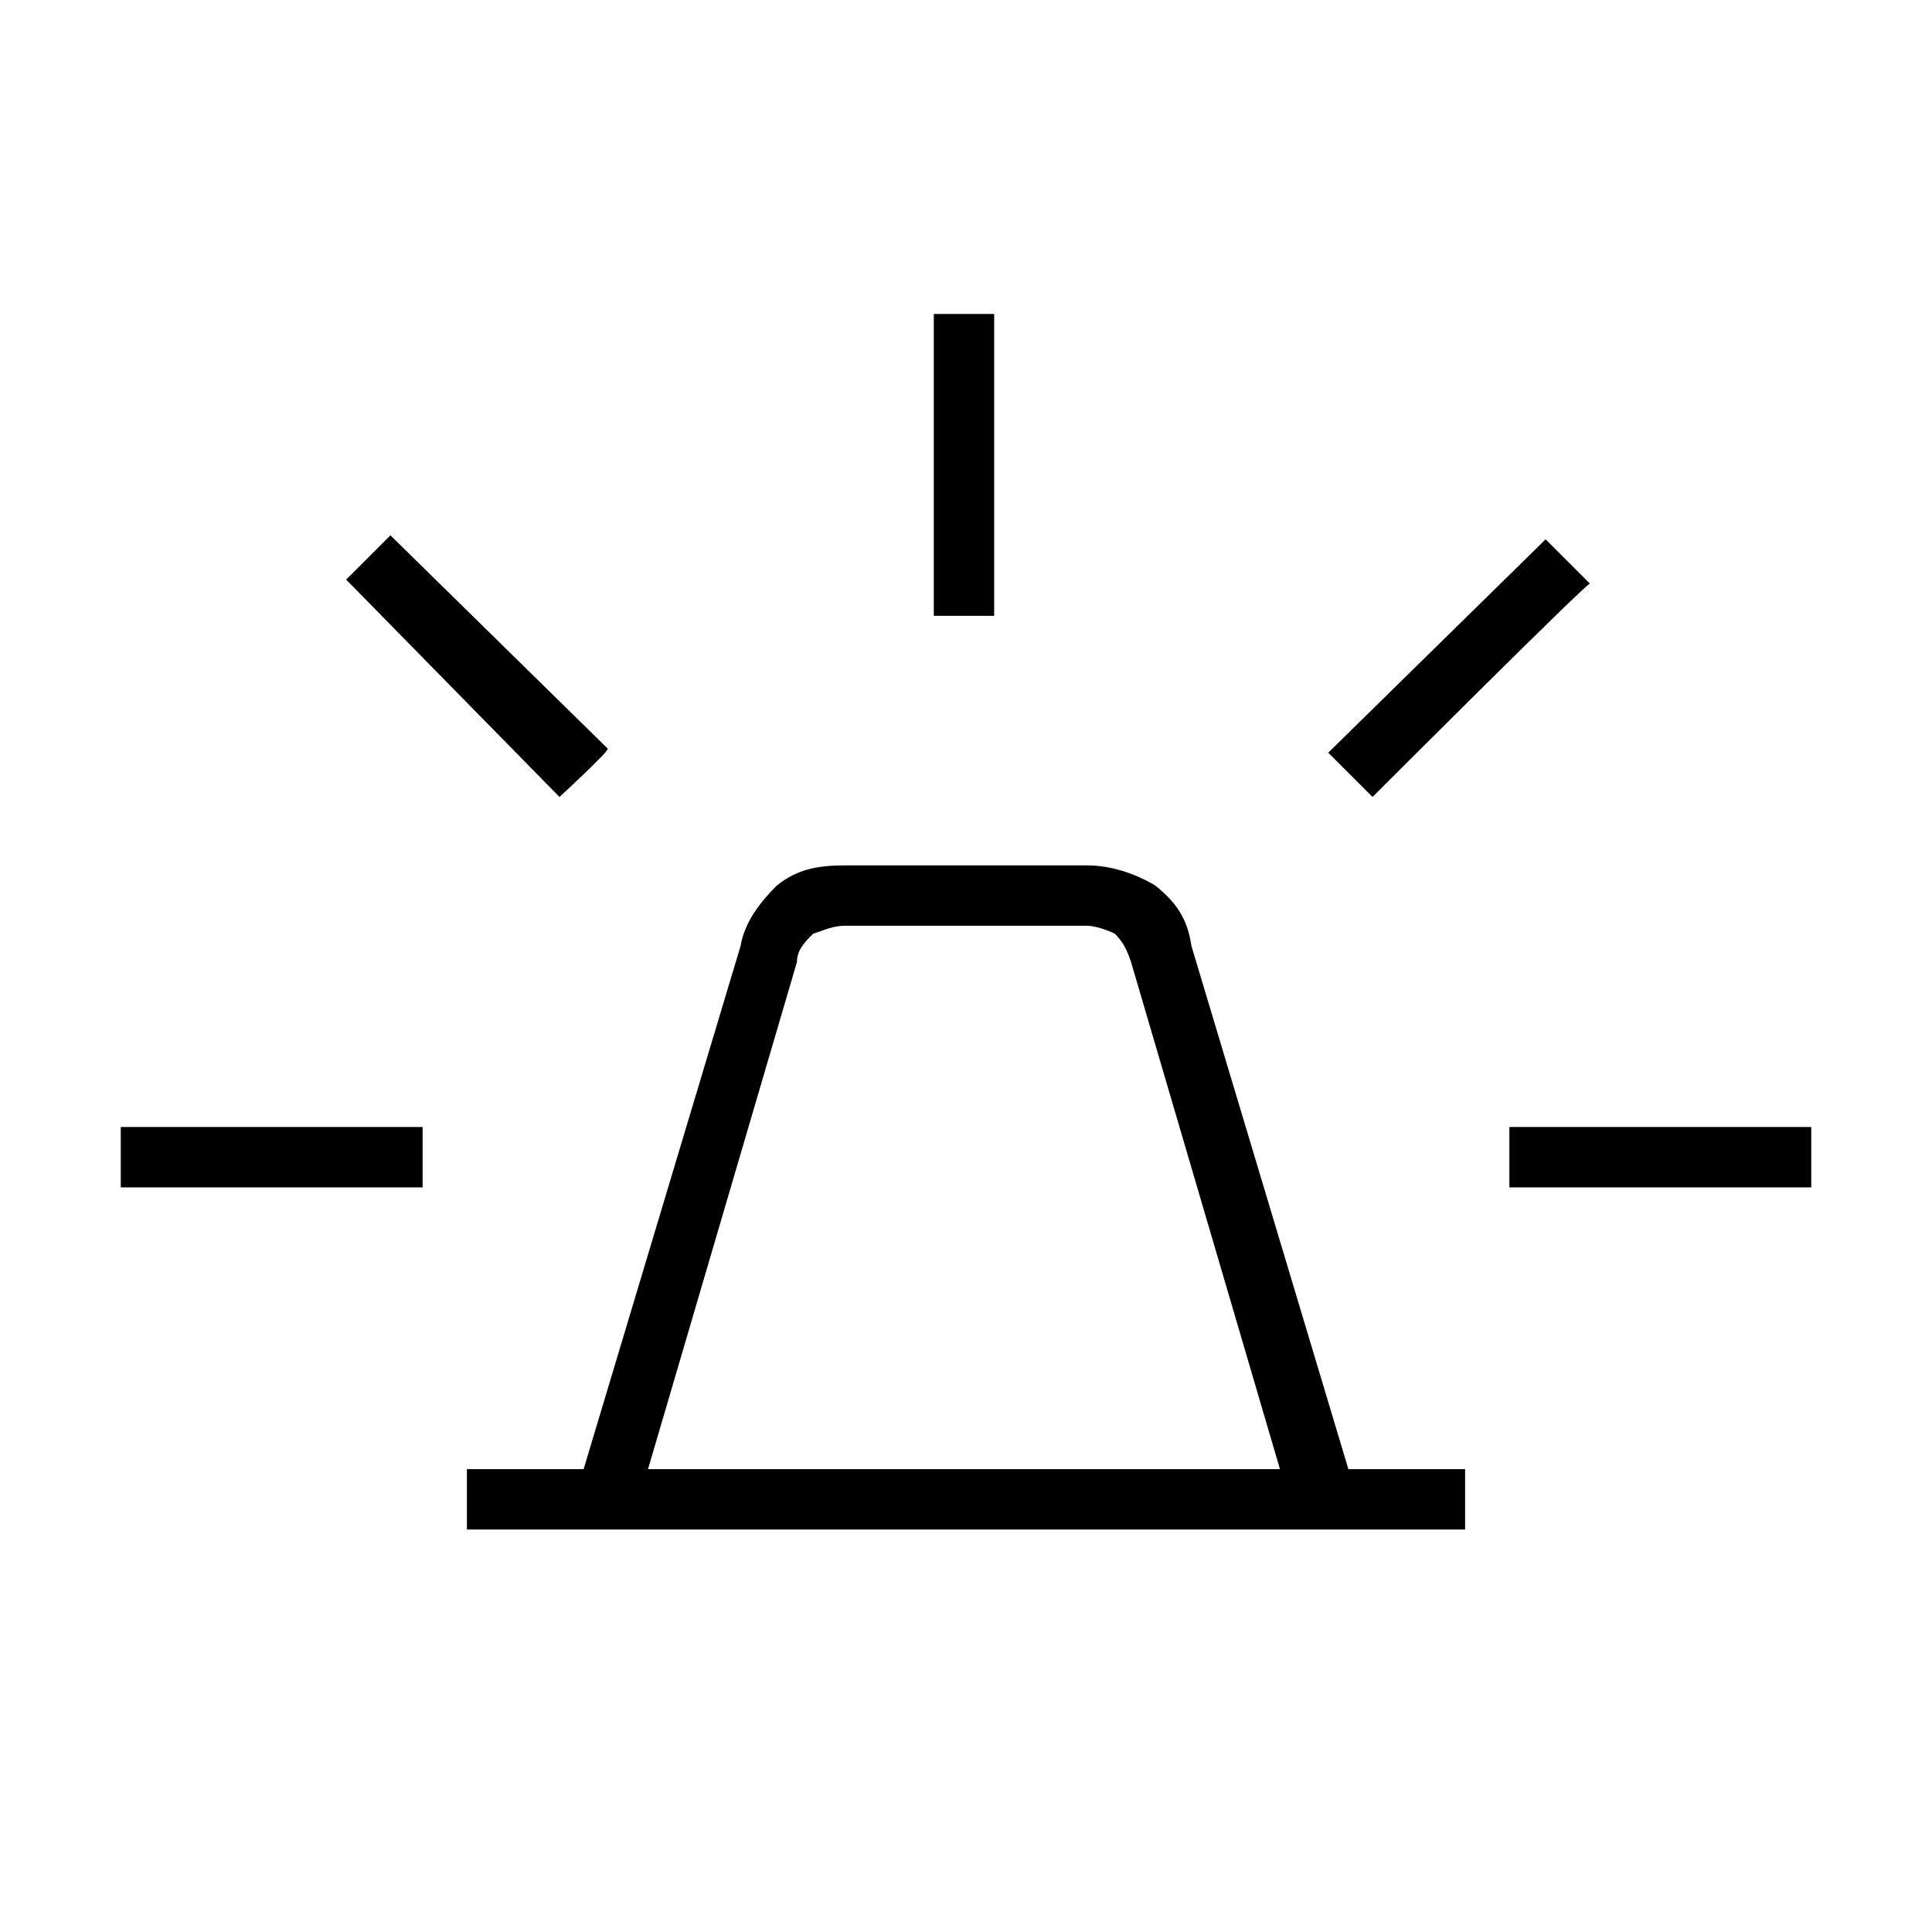 <?xml version="1.0" encoding="utf-8"?>
<!-- Generator: Adobe Illustrator 26.3.1, SVG Export Plug-In . SVG Version: 6.00 Build 0)  -->
<svg version="1.1" id="Слой_1" xmlns="http://www.w3.org/2000/svg" xmlns:xlink="http://www.w3.org/1999/xlink" x="0px" y="0px"
	 viewBox="0 0 48 48" style="enable-background:new 0 0 48 48;" xml:space="preserve">
<path d="M11.6,38v-1.5h2.9l3.9-13c0.1-0.6,0.5-1.1,0.9-1.5c0.5-0.4,1-0.5,1.7-0.5h6c0.6,0,1.2,0.2,1.7,0.5c0.5,0.4,0.8,0.8,0.9,1.5
	l3.9,13h2.9V38H11.6z M16.1,36.5h15.7l-3.7-12.6c-0.1-0.3-0.2-0.5-0.4-0.7C27.5,23.1,27.2,23,27,23h-6c-0.3,0-0.5,0.1-0.8,0.2
	c-0.2,0.2-0.4,0.4-0.4,0.7L16.1,36.5z M23.2,15.3V7.8h1.5v7.5H23.2z M34.1,19.8L33,18.7l5.4-5.3l1.1,1.1
	C39.4,14.5,34.1,19.8,34.1,19.8z M37.5,29.5V28H45v1.5H37.5z M13.9,19.8l-5.3-5.4l1.1-1.1l5.4,5.3C15.1,18.7,13.9,19.8,13.9,19.8z
	 M3,29.5V28h7.5v1.5H3z"/>
</svg>
